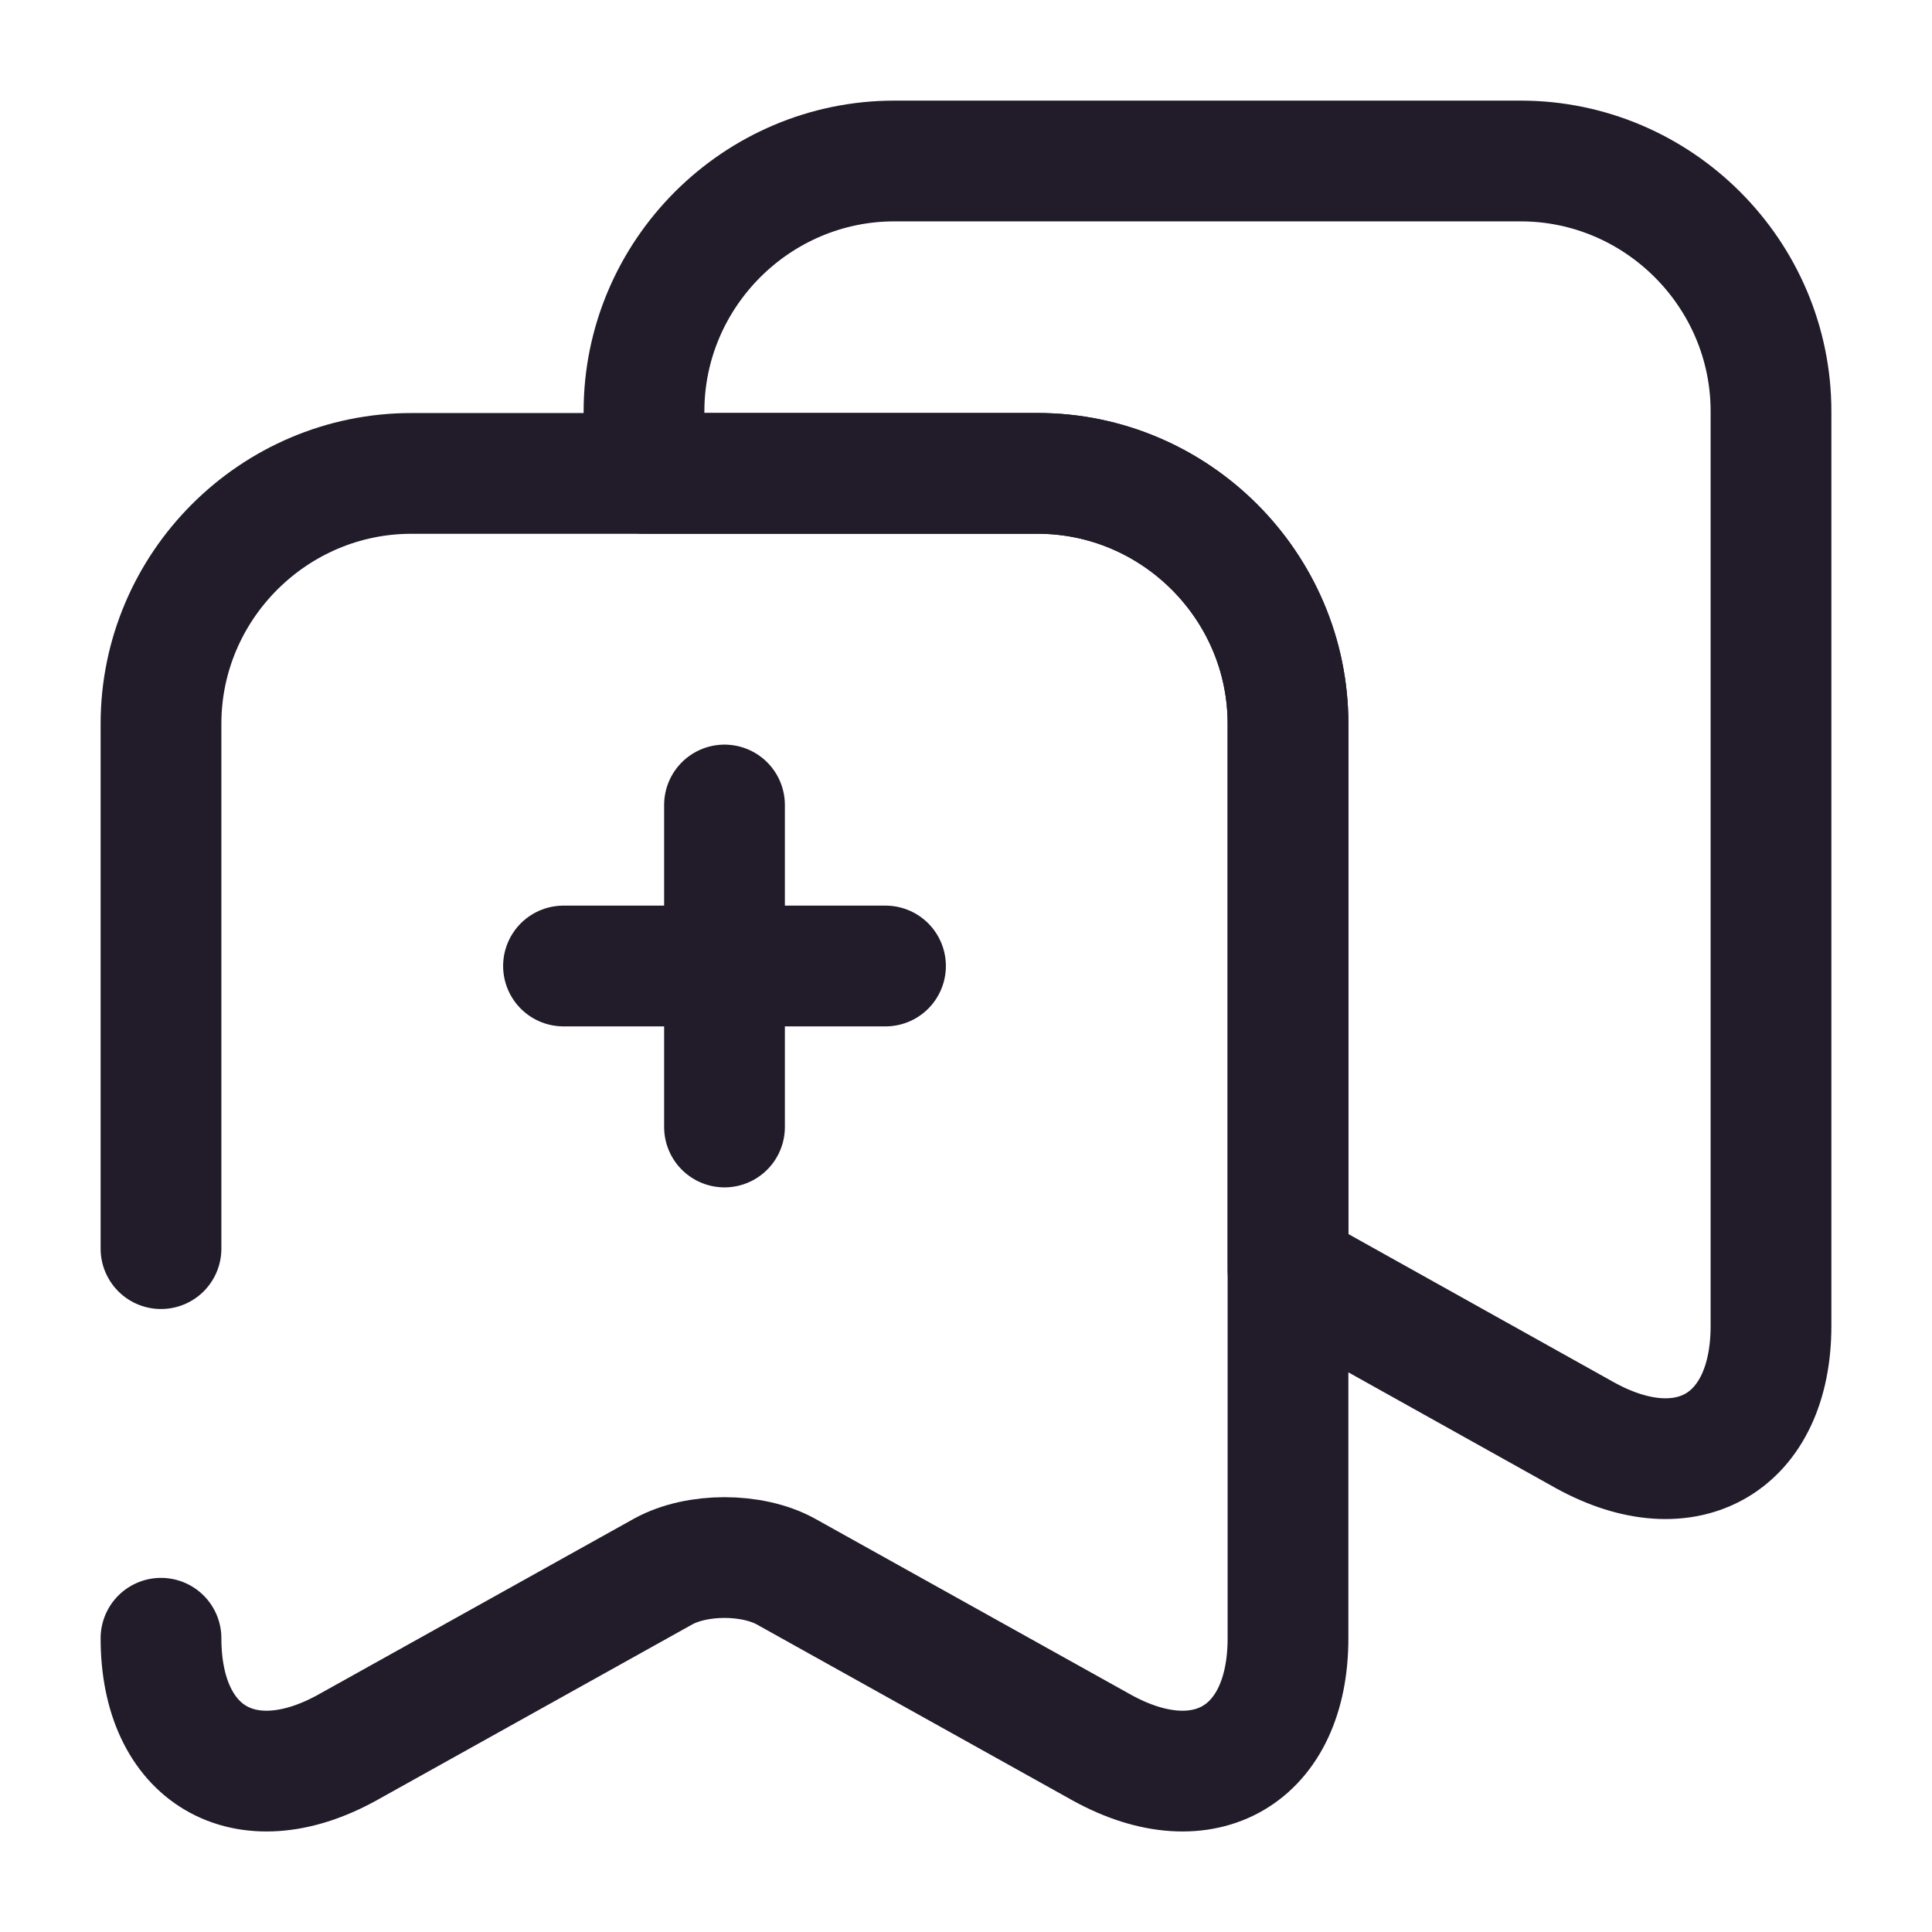 <svg width="24" height="24" viewBox="0 0 24 24" fill="none" xmlns="http://www.w3.org/2000/svg">
<path d="M22 5.11V16.47C22 17.92 20.96 18.53 19.69 17.83L16 15.77V8.99C16 7.28 14.6 5.88 12.89 5.88H8V5.11C8 3.4 9.4 2 11.11 2H18.89C20.6 2 22 3.4 22 5.11Z" stroke="#211B2A" stroke-width="1.5" stroke-linecap="round" stroke-linejoin="round"/>
<path d="M7 12H11" stroke="#211B2A" stroke-width="1.5" stroke-linecap="round" stroke-linejoin="round"/>
<path d="M9 14V10" stroke="#211B2A" stroke-width="1.5" stroke-linecap="round" stroke-linejoin="round"/>
<path d="M2 20.351C2 21.801 3.04 22.411 4.31 21.711L8.24 19.521C8.66 19.291 9.34 19.291 9.76 19.521L13.69 21.711C14.96 22.411 16 21.801 16 20.351V8.991C16 7.281 14.6 5.881 12.89 5.881H5.11C3.4 5.881 2 7.281 2 8.991V15.511" stroke="#211B2A" stroke-width="1.5" stroke-linecap="round" stroke-linejoin="round"/>
</svg>
